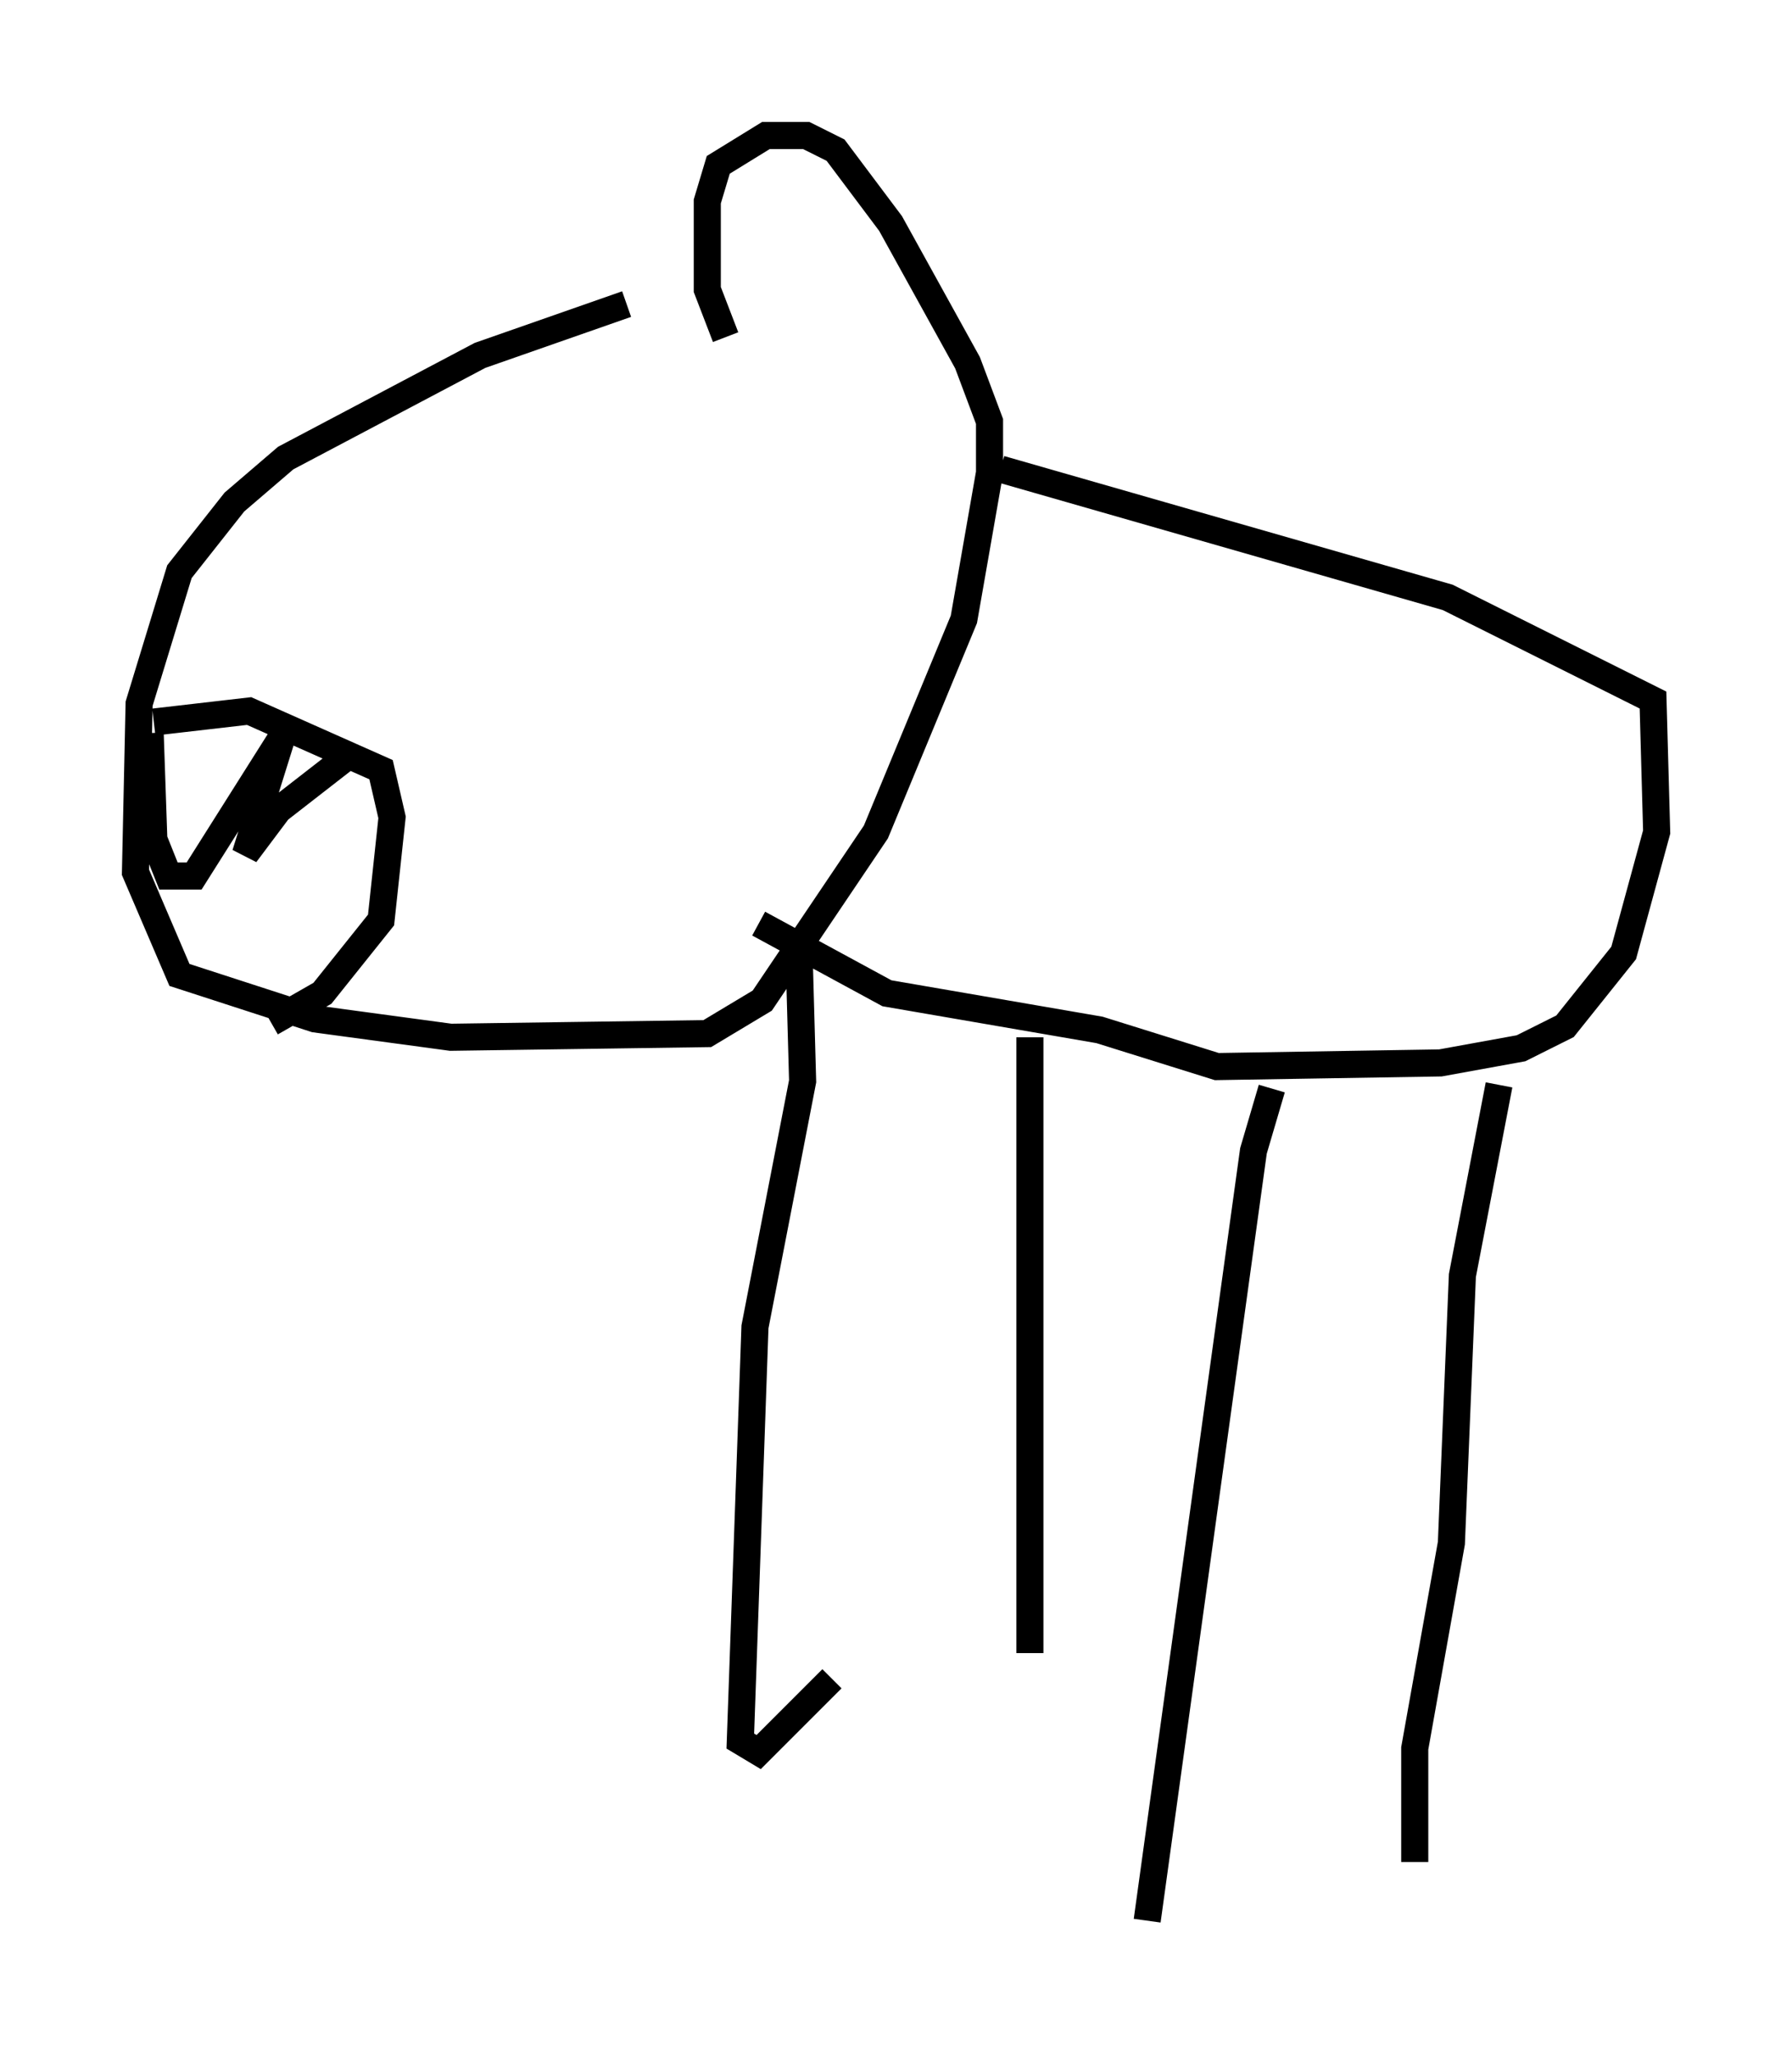 <?xml version="1.0" encoding="utf-8" ?>
<svg baseProfile="full" height="75.899" version="1.1" width="66.156" xmlns="http://www.w3.org/2000/svg" xmlns:ev="http://www.w3.org/2001/xml-events" xmlns:xlink="http://www.w3.org/1999/xlink"><defs /><rect fill="white" height="75.899" width="66.156" x="0" y="0" /><path d="M30.44, 10.819 m-7.307, 0.406 l-5.413, 1.894 -7.172, 3.789 l-1.894, 1.624 -2.03, 2.571 l-1.488, 4.871 -0.135, 6.225 l1.624, 3.789 5.007, 1.624 l5.007, 0.677 9.472, -0.135 l2.03, -1.218 4.195, -6.225 l3.248, -7.848 0.947, -5.413 l0.0, -1.894 -0.812, -2.165 l-2.842, -5.142 -2.03, -2.706 l-1.083, -0.541 -1.488, 0.0 l-1.759, 1.083 -0.406, 1.353 l0.0, 3.248 0.677, 1.759 m-21.109, 14.208 l3.518, -0.406 4.871, 2.165 l0.406, 1.759 -0.406, 3.789 l-2.165, 2.706 -1.894, 1.083 m-4.465, -10.69 l0.135, 3.924 0.541, 1.353 l0.947, 0.0 3.248, -5.142 l-1.353, 4.33 1.218, -1.624 l2.436, -1.894 m24.222, -10.69 l16.509, 4.736 7.578, 3.789 l0.135, 4.871 -1.218, 4.465 l-2.165, 2.706 -1.624, 0.812 l-2.977, 0.541 -8.254, 0.135 l-4.33, -1.353 -7.848, -1.353 l-4.736, -2.571 m1.488, 0.947 l0.135, 4.871 -1.759, 9.066 l-0.541, 15.291 0.677, 0.406 l2.706, -2.706 m7.307, -23.68 l0.0, 22.733 m8.931, -20.839 l-0.677, 2.3 -3.924, 28.416 m12.99, -30.852 l-1.353, 7.036 -0.406, 9.878 l-1.353, 7.578 0.0, 4.195 m8.39, -36.806 " fill="none" stroke="black" stroke-width="1" /></svg>